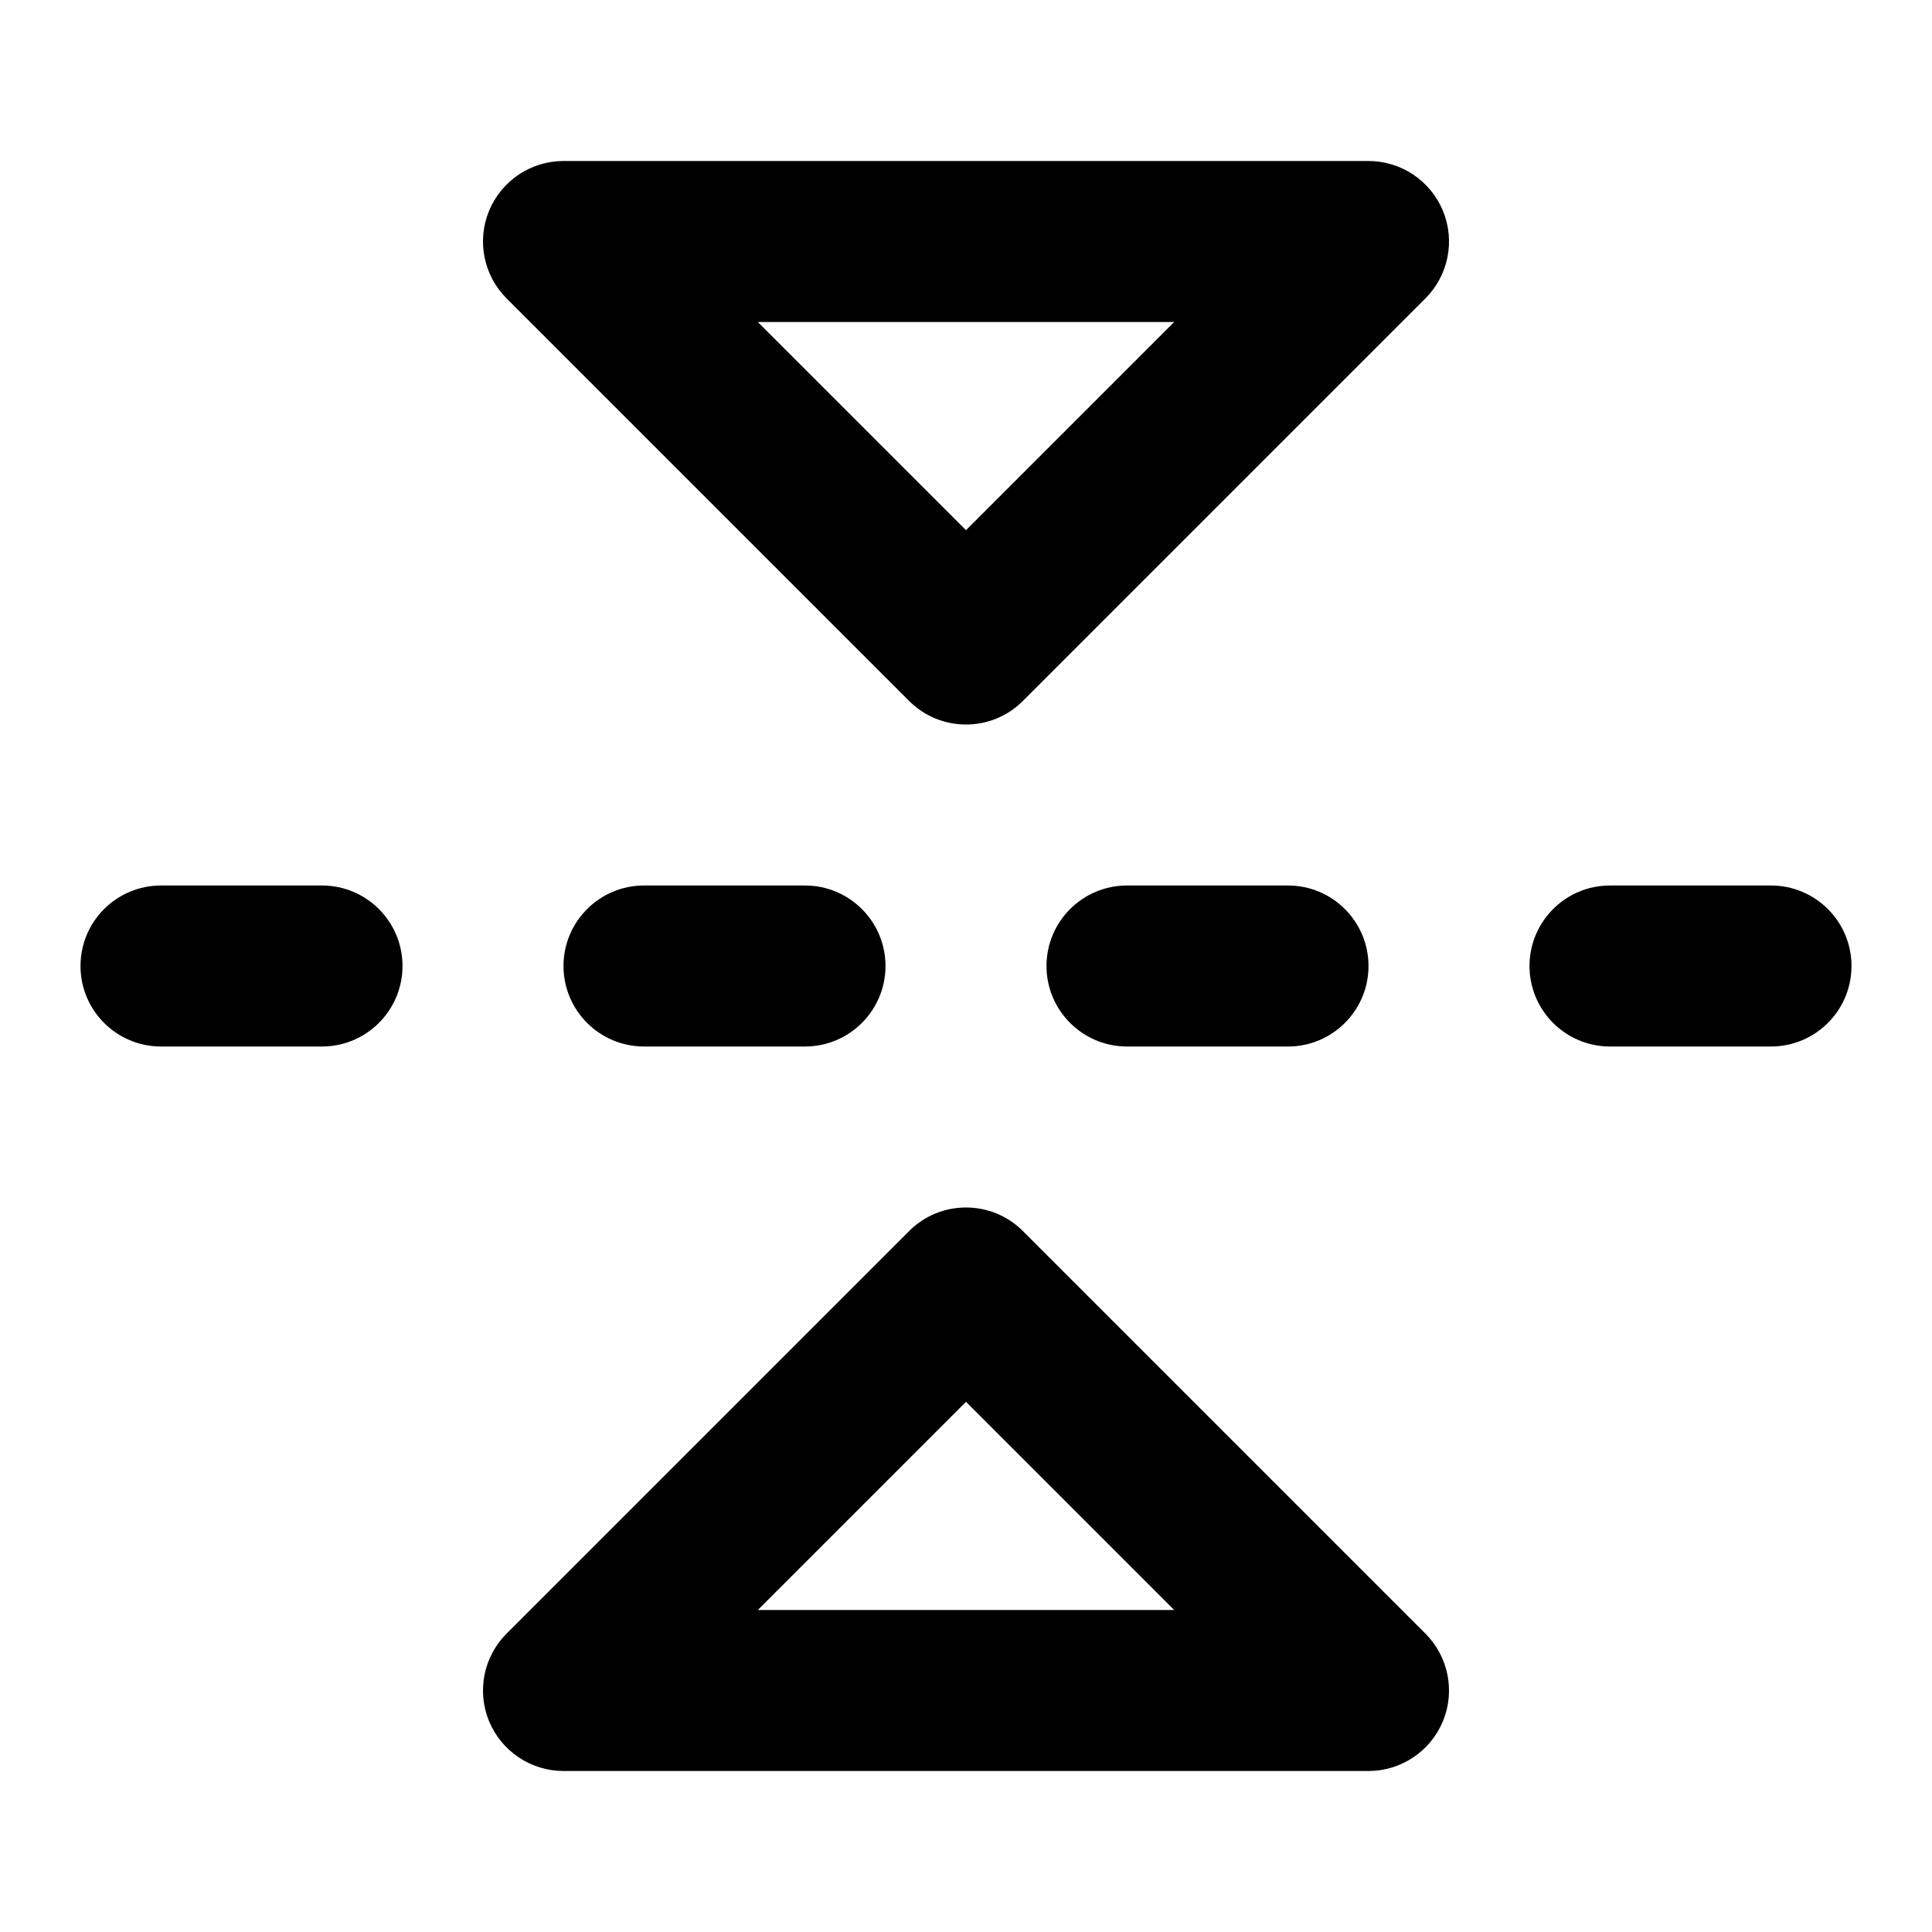<svg width="24" height="24" viewBox="0 0 24 24" fill="none" xmlns="http://www.w3.org/2000/svg">
<path fill-rule="evenodd" clip-rule="evenodd" d="M6.076 2.617C6.231 2.244 6.596 2 7 2H17C17.404 2 17.769 2.244 17.924 2.617C18.079 2.991 17.993 3.421 17.707 3.707L12.707 8.707C12.317 9.098 11.683 9.098 11.293 8.707L6.293 3.707C6.007 3.421 5.921 2.991 6.076 2.617ZM9.414 4L12 6.586L14.586 4H9.414Z" fill="black"/>
<path fill-rule="evenodd" clip-rule="evenodd" d="M11.293 15.293C11.683 14.902 12.317 14.902 12.707 15.293L17.707 20.293C17.993 20.579 18.079 21.009 17.924 21.383C17.769 21.756 17.404 22 17 22H7C6.596 22 6.231 21.756 6.076 21.383C5.921 21.009 6.007 20.579 6.293 20.293L11.293 15.293ZM9.414 20H14.586L12 17.414L9.414 20Z" fill="black"/>
<path fill-rule="evenodd" clip-rule="evenodd" d="M1 12C1 11.448 1.448 11 2 11H4C4.552 11 5 11.448 5 12C5 12.552 4.552 13 4 13H2C1.448 13 1 12.552 1 12Z" fill="black"/>
<path fill-rule="evenodd" clip-rule="evenodd" d="M7 12C7 11.448 7.448 11 8 11H10C10.552 11 11 11.448 11 12C11 12.552 10.552 13 10 13H8C7.448 13 7 12.552 7 12Z" fill="black"/>
<path fill-rule="evenodd" clip-rule="evenodd" d="M13 12C13 11.448 13.448 11 14 11H16C16.552 11 17 11.448 17 12C17 12.552 16.552 13 16 13H14C13.448 13 13 12.552 13 12Z" fill="black"/>
<path fill-rule="evenodd" clip-rule="evenodd" d="M19 12C19 11.448 19.448 11 20 11H22C22.552 11 23 11.448 23 12C23 12.552 22.552 13 22 13H20C19.448 13 19 12.552 19 12Z" fill="black"/>
</svg>
